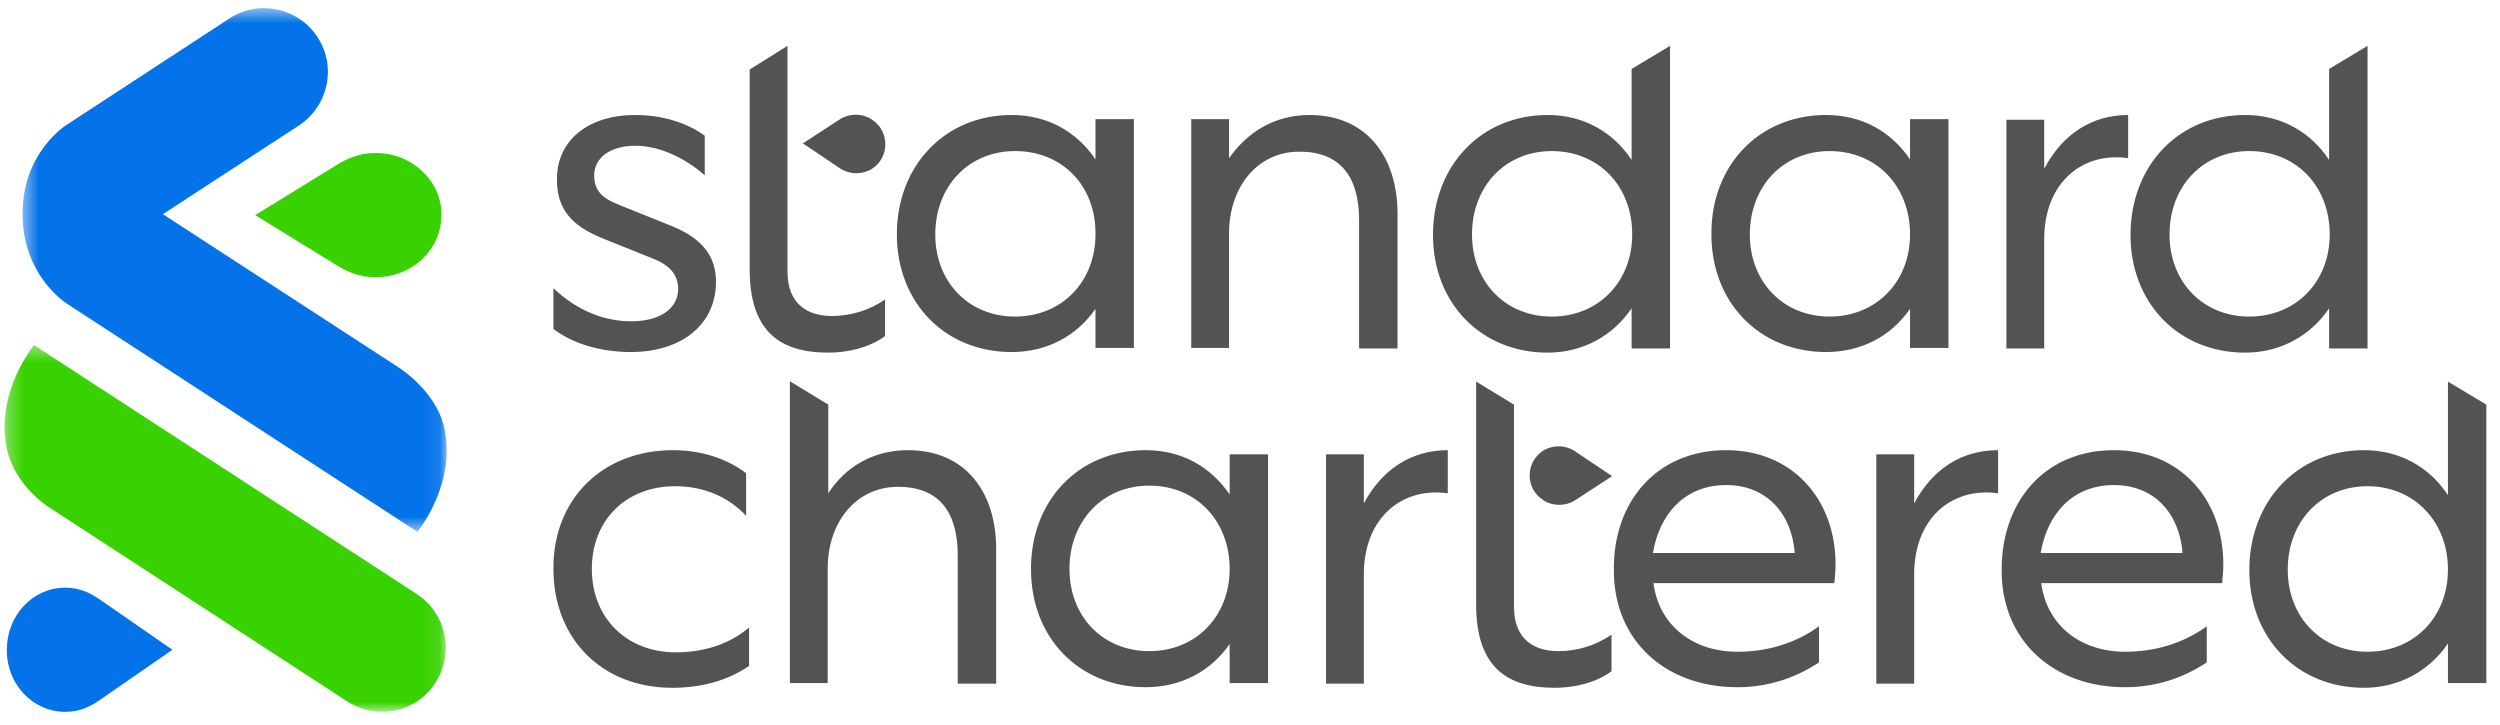 <svg width="162" height="47" viewBox="0 0 162 47" fill="none" xmlns="http://www.w3.org/2000/svg">
<mask id="mask0_1_1626" style="mask-type:alpha" maskUnits="userSpaceOnUse" x="0" y="22" width="29" height="25">
<path fill-rule="evenodd" clip-rule="evenodd" d="M28.901 46.129H0.296V22.361H28.901V46.129Z" fill="white"/>
</mask>
<g mask="url(#mask0_1_1626)">
<path fill-rule="evenodd" clip-rule="evenodd" d="M22.506 45.455L3.389 33.013C3.389 33.013 0.994 31.641 0.436 29.059C-0.332 25.454 2.203 22.361 2.203 22.361L27.018 38.501C28.925 39.757 29.459 42.292 28.227 44.222C26.971 46.222 24.366 46.664 22.506 45.455Z" fill="#38D200"/>
</g>
<mask id="mask1_1_1626" style="mask-type:alpha" maskUnits="userSpaceOnUse" x="1" y="0" width="28" height="35">
<path fill-rule="evenodd" clip-rule="evenodd" d="M28.926 34.436H1.46V0.528H28.926V34.436Z" fill="white"/>
</mask>
<g mask="url(#mask1_1_1626)">
<path fill-rule="evenodd" clip-rule="evenodd" d="M4.39 19.715C4.39 19.715 1.46 17.948 1.46 13.854C1.46 9.785 4.39 8.04 4.39 8.04L14.856 1.203C16.763 -0.053 19.344 0.505 20.577 2.412C21.832 4.319 21.274 6.878 19.367 8.133L10.553 13.878L25.577 23.645C25.577 23.645 28.274 25.203 28.809 27.808C29.553 31.459 27.042 34.459 27.042 34.459L4.39 19.715Z" fill="#0473EA"/>
</g>
<path fill-rule="evenodd" clip-rule="evenodd" d="M24.355 9.916C23.335 9.916 22.607 10.215 21.878 10.652L16.535 13.94L21.878 17.227C22.607 17.664 23.36 17.963 24.355 17.963C26.711 17.963 28.605 16.17 28.605 13.94C28.63 11.732 26.711 9.916 24.355 9.916Z" fill="#38D200"/>
<path fill-rule="evenodd" clip-rule="evenodd" d="M4.219 46.127C5.126 46.127 5.774 45.829 6.421 45.392L11.171 42.104L6.421 38.816C5.774 38.38 5.105 38.081 4.219 38.081C2.125 38.081 0.442 39.874 0.442 42.104C0.42 44.334 2.125 46.127 4.219 46.127Z" fill="#0473EA"/>
<path fill-rule="evenodd" clip-rule="evenodd" d="M158.627 24.727L161.116 26.221V44.263H158.627V41.696C157.439 43.458 155.486 44.569 153.187 44.569C148.859 44.569 145.756 41.352 145.756 36.947C145.756 32.465 148.859 29.171 153.187 29.171C155.524 29.171 157.439 30.282 158.627 32.082V24.727ZM95.654 24.727L98.106 26.221V39.321C98.106 41.39 99.37 42.194 100.979 42.194C102.166 42.194 103.392 41.849 104.426 41.122V43.496C103.392 44.263 101.975 44.569 100.749 44.569C97.57 44.569 95.654 43.152 95.654 39.168V24.727ZM136.985 29.171C141.275 29.171 144.071 32.35 144.071 36.563C144.071 36.985 144.033 37.406 143.994 37.789H132.273C132.618 40.471 134.763 42.233 137.712 42.233C139.628 42.233 141.466 41.696 142.998 40.585V42.922C141.39 43.995 139.589 44.531 137.712 44.531C133.039 44.531 129.707 41.505 129.707 36.985C129.669 32.541 132.465 29.171 136.985 29.171ZM74.242 29.171C76.579 29.171 78.456 30.243 79.682 32.044V29.439H82.171V44.263H79.682V41.734C78.456 43.496 76.541 44.531 74.242 44.531C69.914 44.531 66.811 41.313 66.811 36.908C66.773 32.465 69.876 29.171 74.242 29.171ZM43.599 29.171C45.361 29.171 47.047 29.669 48.349 30.665V33.422C47.161 32.158 45.553 31.507 43.752 31.507C40.573 31.507 38.351 33.691 38.351 36.87C38.351 40.049 40.611 42.271 43.791 42.271C45.553 42.271 47.238 41.773 48.54 40.662V43.152C47.085 44.148 45.361 44.569 43.561 44.569C39.003 44.569 35.862 41.39 35.862 36.87C35.823 32.312 39.079 29.171 43.599 29.171ZM111.857 29.171C116.147 29.171 118.943 32.35 118.943 36.563C118.943 36.985 118.905 37.406 118.867 37.789H107.146C107.49 40.471 109.635 42.233 112.585 42.233C114.5 42.233 116.339 41.696 117.871 40.585V42.922C116.262 43.995 114.462 44.531 112.585 44.531C107.912 44.531 104.579 41.505 104.579 36.985C104.503 32.541 107.337 29.171 111.857 29.171ZM51.222 24.727L53.673 26.221V31.967C54.784 30.243 56.584 29.171 58.844 29.171C62.598 29.171 64.552 31.929 64.552 35.568V44.301H62.062V35.989C62.062 33.116 60.798 31.546 58.193 31.546C55.435 31.546 53.635 33.882 53.635 36.832V44.263H51.183V24.727H51.222ZM93.816 29.171V31.967C90.866 31.546 88.377 33.537 88.377 37.215V44.301H85.925V29.439H88.377V32.618C89.564 30.396 91.479 29.171 93.816 29.171ZM129.477 29.171V31.967C126.528 31.546 124.038 33.537 124.038 37.215V44.301H121.586V29.439H124.038V32.618C125.225 30.396 127.102 29.171 129.477 29.171ZM153.417 31.507C150.391 31.507 148.246 33.806 148.246 36.908C148.246 39.972 150.391 42.233 153.417 42.233C156.443 42.233 158.627 39.972 158.627 36.908C158.627 33.806 156.443 31.507 153.417 31.507ZM74.472 31.469C71.446 31.469 69.301 33.767 69.301 36.87C69.301 39.934 71.446 42.194 74.472 42.194C77.498 42.194 79.682 39.934 79.682 36.87C79.682 33.767 77.537 31.469 74.472 31.469ZM111.857 31.431C109.138 31.431 107.529 33.346 107.107 35.836H116.3C116.109 33.308 114.5 31.431 111.857 31.431ZM136.985 31.431C134.265 31.431 132.656 33.346 132.235 35.836H141.428C141.236 33.308 139.628 31.431 136.985 31.431ZM99.983 29.209C100.596 28.826 101.4 28.826 102.013 29.209L104.464 30.856L102.051 32.427C101.438 32.81 100.634 32.81 100.021 32.427L99.983 32.388C98.834 31.66 98.834 29.975 99.983 29.209ZM65.547 7.452C67.884 7.452 69.761 8.525 70.987 10.325V7.72H73.476V22.544H70.987V20.016C69.761 21.778 67.846 22.812 65.547 22.812C61.219 22.812 58.116 19.595 58.116 15.19C58.116 10.746 61.219 7.452 65.547 7.452ZM51.03 2.971V17.603C51.03 19.671 52.294 20.476 53.903 20.476C55.09 20.476 56.316 20.131 57.35 19.403V21.778C56.316 22.544 54.899 22.851 53.673 22.851C50.494 22.851 48.579 21.433 48.579 17.45V4.503L51.03 2.971ZM153.417 2.971V22.582H150.927V19.978C149.74 21.74 147.786 22.851 145.488 22.851C141.16 22.851 138.057 19.633 138.057 15.228C138.057 10.746 141.16 7.452 145.488 7.452C147.825 7.452 149.74 8.563 150.927 10.363V4.465L153.417 2.971ZM118.331 7.452C120.667 7.452 122.544 8.525 123.77 10.325V7.72H126.259V22.544H123.77V20.016C122.544 21.778 120.629 22.812 118.331 22.812C114.002 22.812 110.9 19.595 110.9 15.19C110.861 10.746 113.964 7.452 118.331 7.452ZM41.148 7.452C42.91 7.452 44.518 7.95 45.667 8.793V11.359C44.327 10.172 42.642 9.444 41.186 9.444C39.615 9.444 38.505 10.172 38.505 11.359C38.505 12.279 38.926 12.815 40.113 13.274L43.637 14.692C45.553 15.496 46.395 16.645 46.395 18.254C46.395 21.089 44.097 22.812 40.88 22.812C38.926 22.812 37.126 22.276 35.862 21.318V18.675C37.432 20.169 39.194 20.82 40.918 20.82C42.68 20.82 43.944 20.054 43.944 18.714C43.944 17.909 43.523 17.258 42.412 16.799L38.888 15.381C37.087 14.615 36.092 13.581 36.092 11.666C36.053 9.099 38.122 7.452 41.148 7.452ZM108.218 2.971V22.582H105.728V19.978C104.541 21.74 102.588 22.851 100.289 22.851C95.961 22.851 92.858 19.633 92.858 15.228C92.858 10.746 95.961 7.452 100.289 7.452C102.626 7.452 104.541 8.563 105.728 10.363V4.465L108.218 2.971ZM137.904 7.452V10.248C134.955 9.827 132.465 11.819 132.465 15.496V22.582H130.013V7.759H132.465V10.938C133.652 8.678 135.567 7.452 137.904 7.452ZM84.853 7.452C88.606 7.452 90.56 10.21 90.56 13.849V22.582H88.07V14.27C88.07 11.398 86.806 9.827 84.201 9.827C81.444 9.827 79.643 12.164 79.643 15.113V22.544H77.192V7.72H79.643V10.248C80.831 8.563 82.593 7.452 84.853 7.452ZM65.777 9.789C62.751 9.789 60.606 12.087 60.606 15.19C60.606 18.254 62.751 20.514 65.777 20.514C68.803 20.514 70.987 18.254 70.987 15.19C71.025 12.049 68.842 9.789 65.777 9.789ZM100.557 9.789C97.531 9.789 95.386 12.087 95.386 15.19C95.386 18.254 97.531 20.514 100.557 20.514C103.583 20.514 105.767 18.254 105.767 15.19C105.767 12.049 103.583 9.789 100.557 9.789ZM145.756 9.789C142.73 9.789 140.585 12.087 140.585 15.19C140.585 18.254 142.73 20.514 145.756 20.514C148.782 20.514 150.966 18.254 150.966 15.19C150.966 12.049 148.782 9.789 145.756 9.789ZM118.56 9.789C115.534 9.789 113.389 12.087 113.389 15.19C113.389 18.254 115.534 20.514 118.56 20.514C121.586 20.514 123.77 18.254 123.77 15.19C123.77 12.049 121.586 9.789 118.56 9.789ZM54.439 7.72C55.052 7.337 55.856 7.337 56.469 7.72L56.508 7.759C57.657 8.486 57.657 10.21 56.508 10.938C55.895 11.321 55.09 11.321 54.477 10.938L52.026 9.291L54.439 7.72Z" fill="#525355"/>
</svg>
